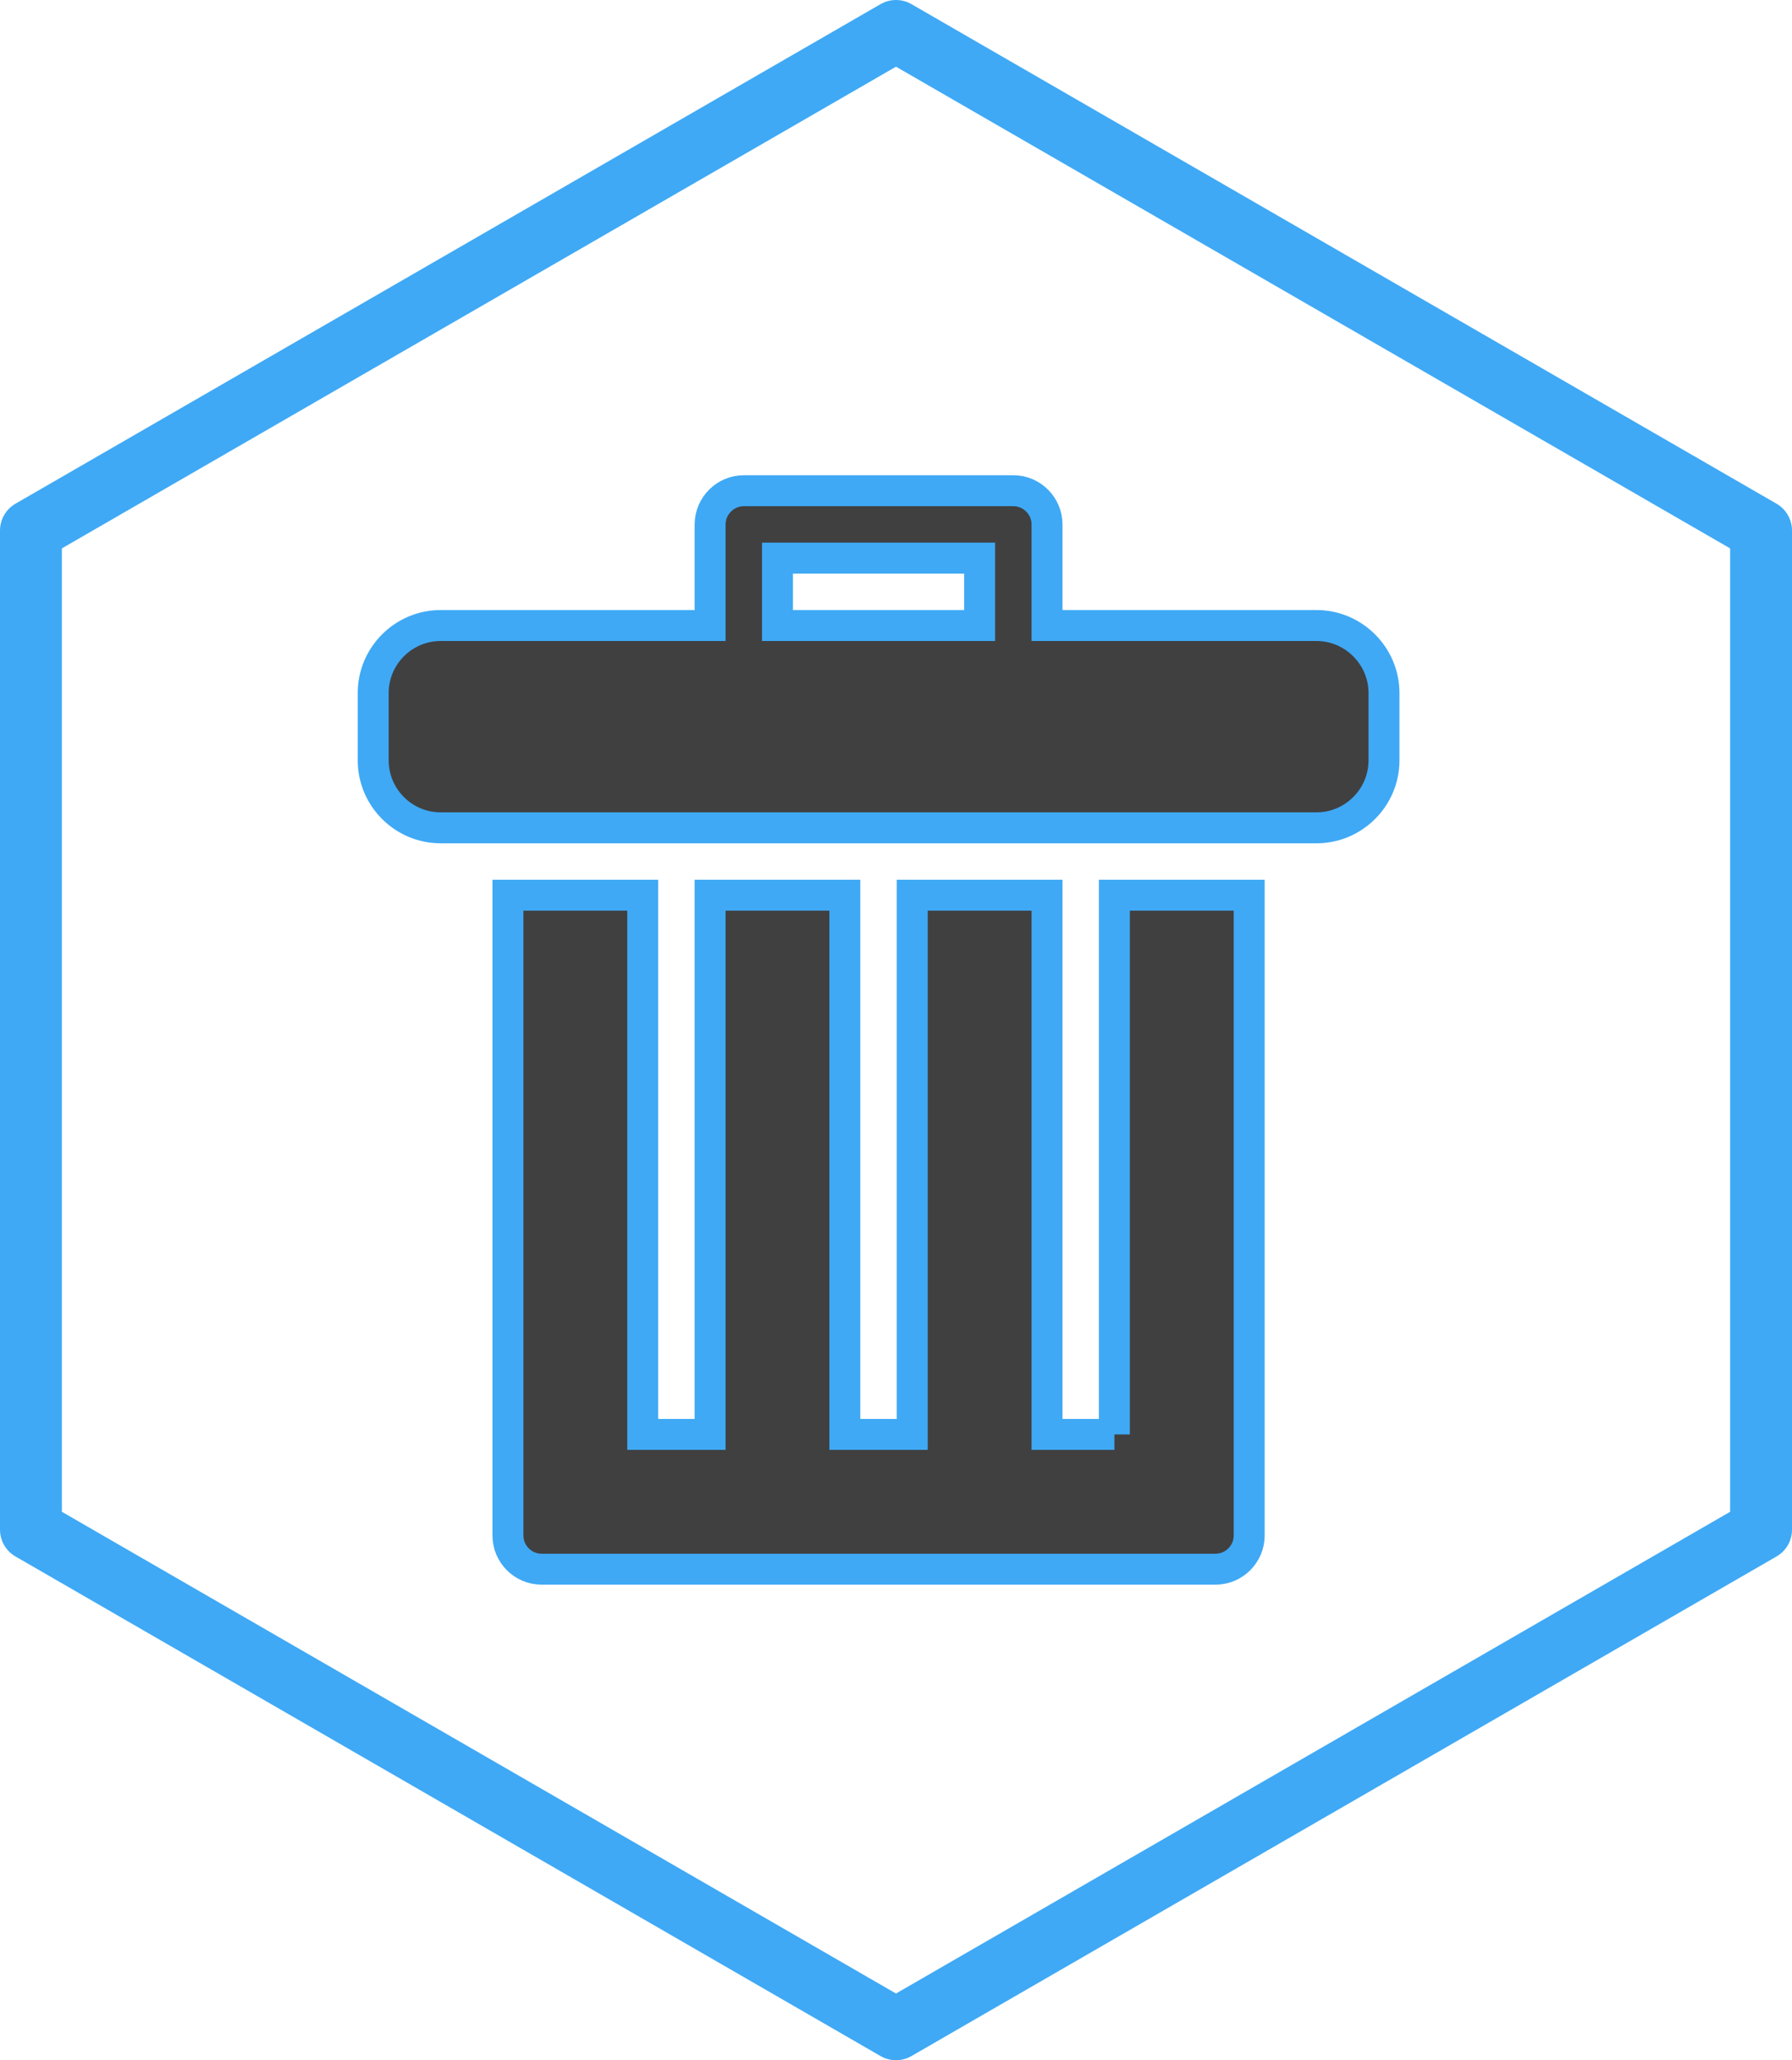 <?xml version="1.0" encoding="utf-8"?>
<!-- Generator: Adobe Illustrator 18.0.0, SVG Export Plug-In . SVG Version: 6.00 Build 0)  -->
<!DOCTYPE svg PUBLIC "-//W3C//DTD SVG 1.1//EN" "http://www.w3.org/Graphics/SVG/1.1/DTD/svg11.dtd">
<svg version="1.1" id="Layer_1" xmlns="http://www.w3.org/2000/svg" xmlns:xlink="http://www.w3.org/1999/xlink" x="0px" y="0px"
	 viewBox="0 0 57.918 66.566" enable-background="new 0 0 57.918 66.566" xml:space="preserve">
<path fill="#404041" stroke="#3FA9F5" stroke-miterlimit="10" d="M36.018,46.346H33.84V28.924h-4.356v17.422h-2.178V28.924h-4.355
	v17.422h-2.178V28.924h-4.356v20.689c0,0.6,0.488,1.088,1.088,1.088h21.779c0.6,0,1.09-0.488,1.09-1.088V28.924h-4.357V46.346z"/>
<path fill="#404041" stroke="#3FA9F5" stroke-miterlimit="10" d="M42.553,20.211H33.84v-3.266c0-0.596-0.488-1.09-1.088-1.09h-8.711
	c-0.601,0-1.09,0.494-1.09,1.09v3.266H14.24c-1.199,0-2.178,0.982-2.178,2.178v2.18c0,1.199,0.979,2.178,2.178,2.178h28.313
	c1.195,0,2.178-0.979,2.178-2.178v-2.18C44.73,21.193,43.748,20.211,42.553,20.211z M25.129,20.211v-2.178h6.533v2.178H25.129z"/>
<polygon fill="none" stroke="#3FA9F5" stroke-width="2" stroke-linecap="round" stroke-linejoin="round" stroke-miterlimit="10" points="
	56.918,49.424 28.959,65.566 1,49.424 1,17.141 28.959,1 56.918,17.141 "/>
</svg>
